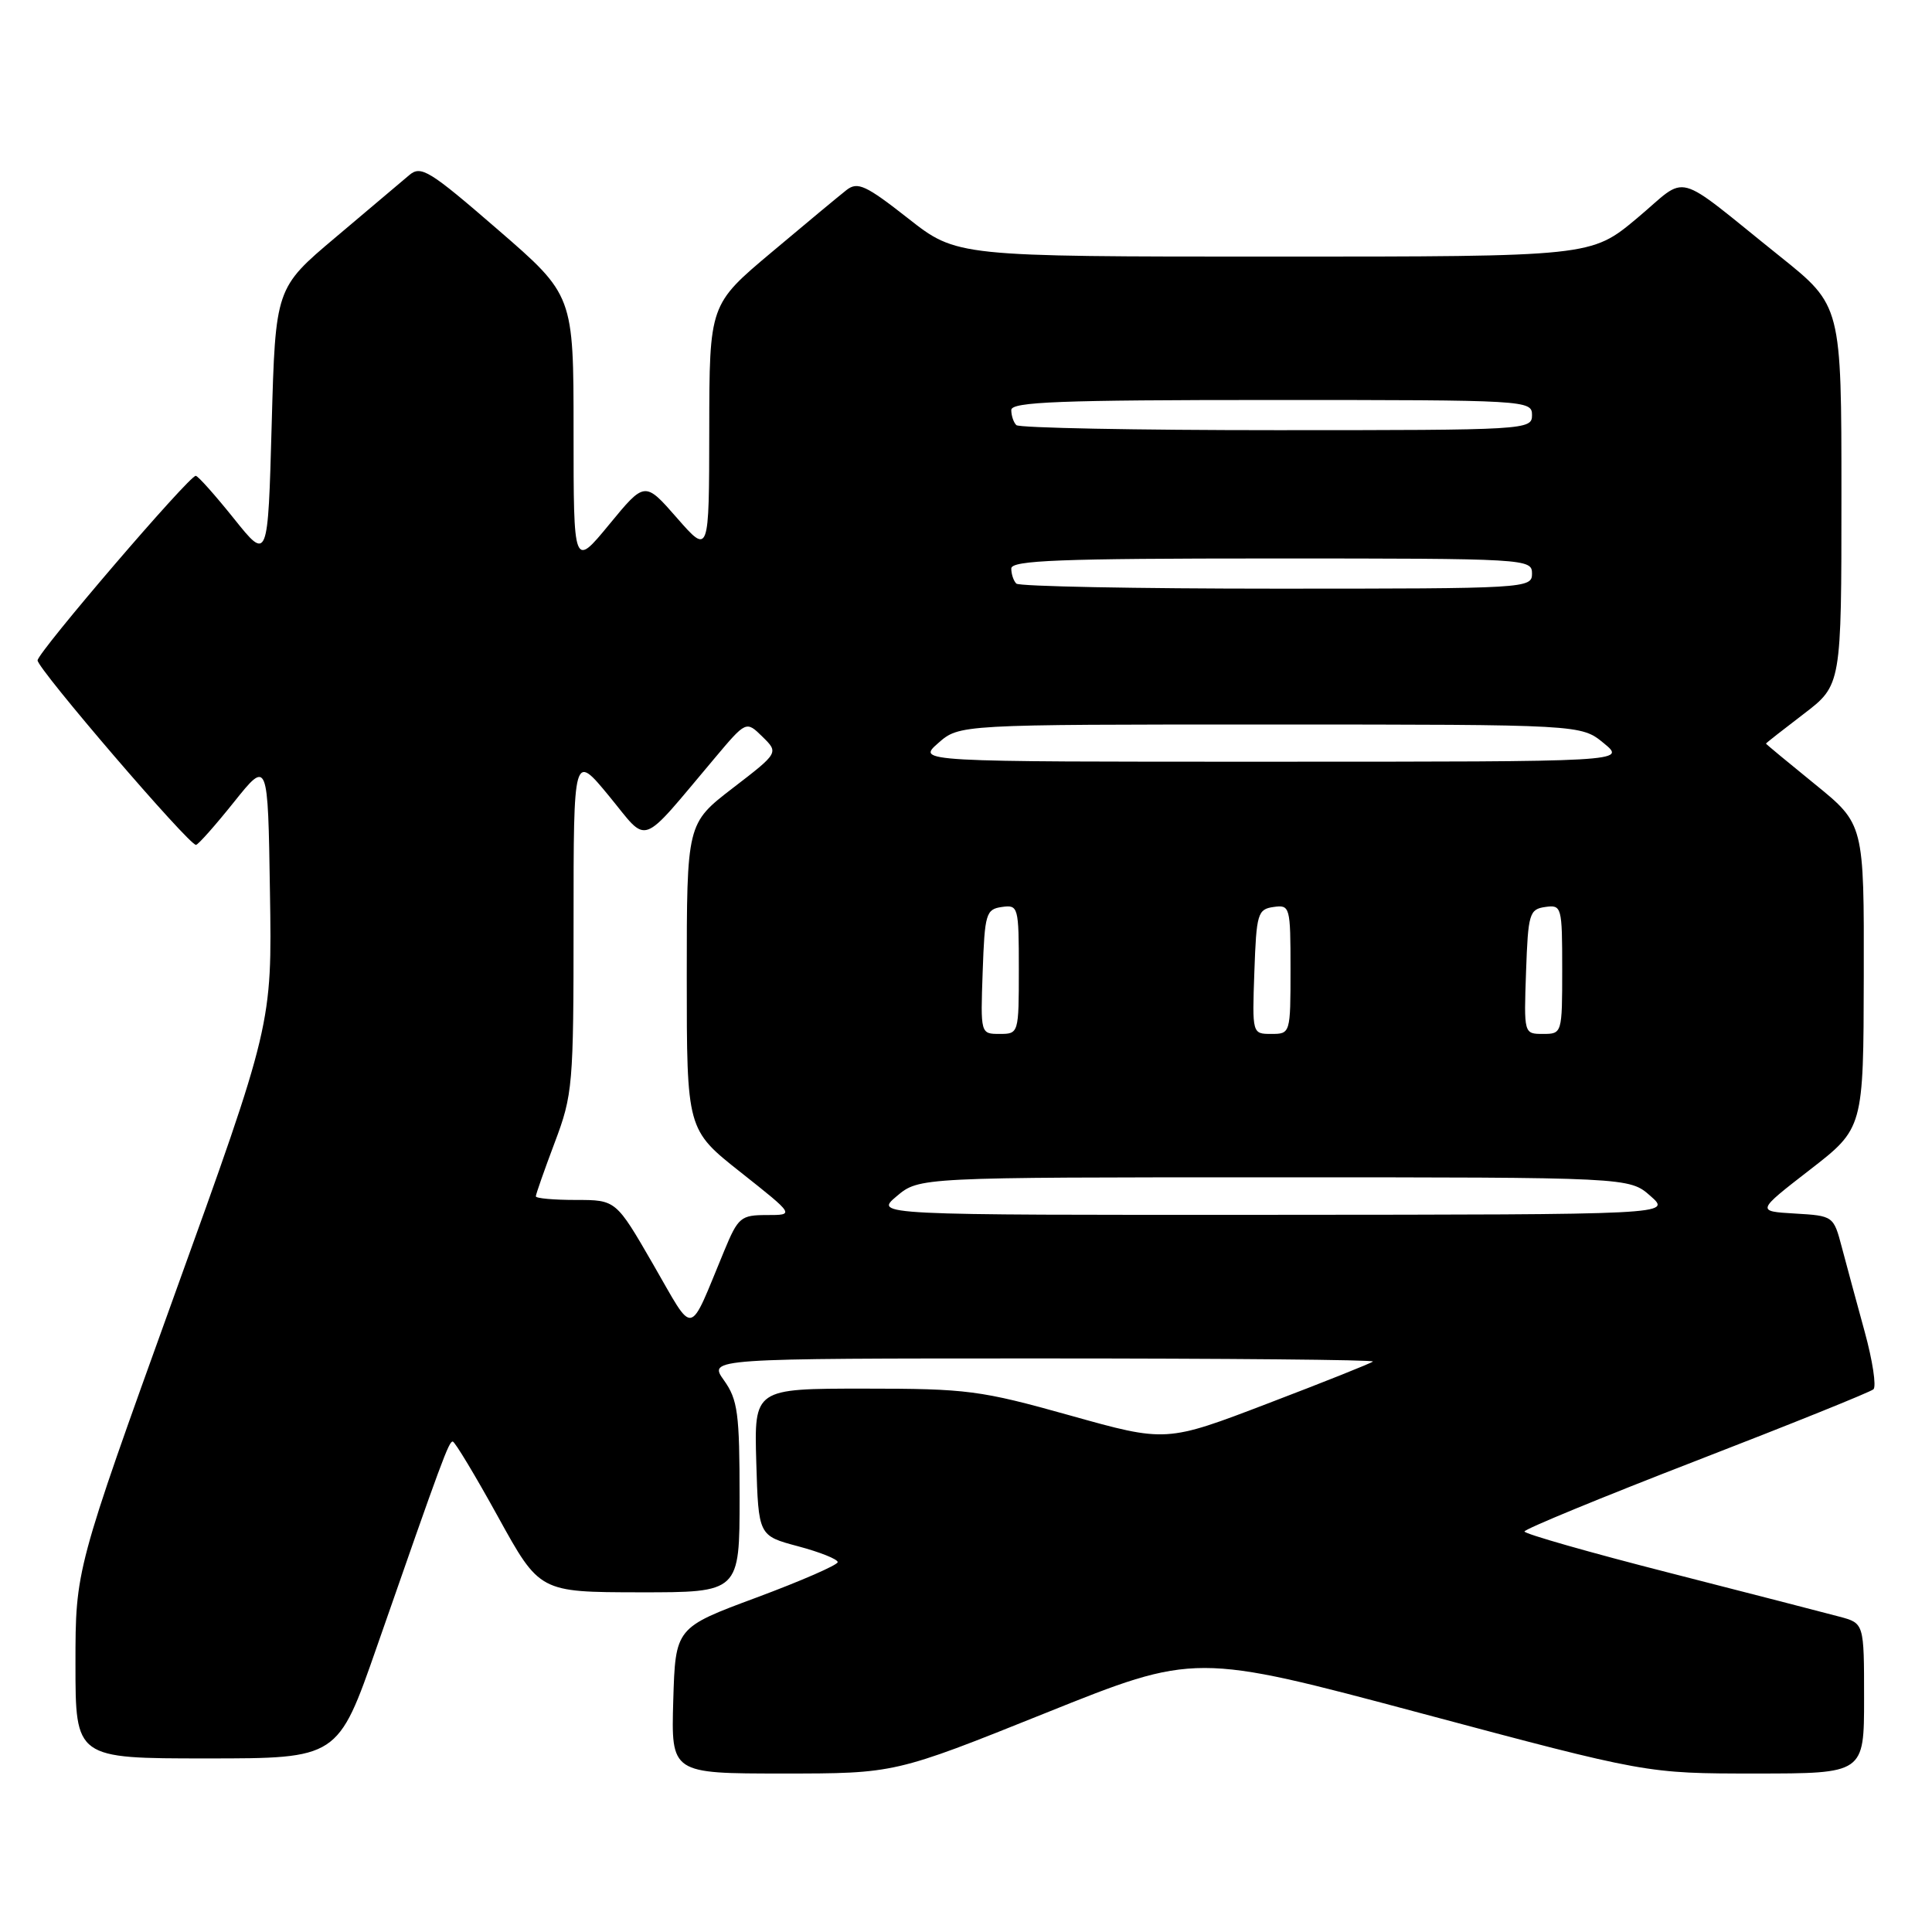 <?xml version="1.0" encoding="UTF-8" standalone="no"?>
<!DOCTYPE svg PUBLIC "-//W3C//DTD SVG 1.1//EN" "http://www.w3.org/Graphics/SVG/1.1/DTD/svg11.dtd" >
<svg xmlns="http://www.w3.org/2000/svg" xmlns:xlink="http://www.w3.org/1999/xlink" version="1.1" viewBox="0 0 256 256">
 <g >
 <path fill="currentColor"
d=" M 138.48 227.01 C 158.37 219.02 158.37 219.02 188.28 227.01 C 218.19 235.00 218.19 235.00 232.59 235.00 C 247.00 235.00 247.00 235.00 247.00 225.05 C 247.00 215.09 247.00 215.09 243.75 214.22 C 241.96 213.74 231.84 211.13 221.25 208.42 C 210.67 205.72 202.00 203.24 202.00 202.93 C 202.00 202.62 212.24 198.40 224.75 193.56 C 237.26 188.72 247.83 184.46 248.24 184.09 C 248.65 183.72 248.13 180.28 247.08 176.46 C 246.03 172.63 244.67 167.61 244.06 165.30 C 242.96 161.12 242.93 161.10 237.83 160.80 C 232.72 160.50 232.72 160.50 239.82 155.00 C 246.92 149.50 246.92 149.50 246.96 129.35 C 247.00 109.20 247.00 109.20 240.50 103.92 C 236.93 101.02 234.00 98.60 234.00 98.53 C 234.00 98.46 236.25 96.70 239.00 94.60 C 244.00 90.78 244.00 90.78 244.00 65.64 C 244.00 40.50 244.00 40.50 235.89 34.00 C 221.41 22.40 223.91 23.07 216.91 28.92 C 210.83 34.00 210.83 34.00 168.80 34.00 C 126.77 34.00 126.77 34.00 120.32 28.93 C 114.73 24.54 113.64 24.04 112.18 25.17 C 111.26 25.89 106.79 29.60 102.25 33.42 C 94.00 40.35 94.00 40.35 93.98 56.93 C 93.96 73.50 93.96 73.50 89.70 68.63 C 85.44 63.76 85.44 63.76 80.72 69.50 C 76.00 75.23 76.00 75.23 76.00 57.17 C 76.00 39.11 76.00 39.11 65.97 30.43 C 56.87 22.55 55.78 21.88 54.22 23.21 C 53.27 24.02 48.90 27.71 44.50 31.42 C 36.50 38.16 36.50 38.16 36.00 56.25 C 35.50 74.34 35.50 74.34 31.00 68.72 C 28.52 65.63 26.25 63.07 25.94 63.05 C 25.10 62.98 5.06 86.36 4.98 87.50 C 4.92 88.56 25.06 112.03 25.97 111.95 C 26.26 111.93 28.52 109.38 31.00 106.28 C 35.50 100.66 35.50 100.66 35.77 118.20 C 36.05 135.75 36.05 135.75 23.02 171.86 C 10.00 207.98 10.00 207.98 10.00 220.49 C 10.00 233.00 10.00 233.00 27.39 233.00 C 44.78 233.00 44.78 233.00 49.92 218.25 C 58.62 193.27 59.47 191.00 59.99 191.01 C 60.27 191.02 62.98 195.52 66.00 201.00 C 71.50 210.97 71.50 210.97 84.75 210.99 C 98.00 211.00 98.00 211.00 98.00 198.40 C 98.00 187.27 97.76 185.47 95.93 182.90 C 93.86 180.00 93.86 180.00 138.10 180.00 C 162.43 180.00 182.15 180.18 181.92 180.41 C 181.69 180.63 175.43 183.13 168.01 185.96 C 154.52 191.12 154.52 191.12 141.81 187.56 C 129.89 184.22 128.17 184.00 114.51 184.00 C 99.93 184.00 99.93 184.00 100.21 193.74 C 100.50 203.49 100.50 203.49 105.75 204.89 C 108.64 205.66 111.00 206.60 111.00 206.99 C 111.00 207.37 106.16 209.48 100.25 211.68 C 89.50 215.67 89.50 215.67 89.21 225.33 C 88.93 235.00 88.93 235.00 103.76 235.00 C 118.58 235.00 118.58 235.00 138.48 227.01 Z  M 86.55 167.54 C 81.62 159.00 81.62 159.00 76.31 159.00 C 73.39 159.00 71.00 158.79 71.00 158.52 C 71.00 158.26 72.12 155.06 73.50 151.40 C 75.90 145.04 76.00 143.82 76.00 122.27 C 76.00 99.77 76.00 99.77 80.71 105.49 C 86.03 111.95 84.57 112.47 94.69 100.47 C 98.87 95.50 98.87 95.50 101.03 97.62 C 103.19 99.74 103.19 99.74 97.09 104.43 C 91.00 109.12 91.00 109.12 91.00 129.40 C 91.00 149.69 91.00 149.69 98.15 155.34 C 105.30 161.00 105.30 161.00 101.61 161.00 C 98.16 161.00 97.80 161.30 95.96 165.75 C 91.14 177.36 92.12 177.17 86.55 167.54 Z  M 118.82 158.50 C 121.79 156.00 121.79 156.00 168.84 156.00 C 215.89 156.00 215.89 156.00 218.69 158.47 C 221.50 160.94 221.50 160.94 168.67 160.97 C 115.85 161.00 115.85 161.00 118.82 158.50 Z  M 130.21 128.75 C 130.48 121.06 130.65 120.48 132.75 120.18 C 134.93 119.87 135.00 120.12 135.00 128.43 C 135.00 136.94 134.98 137.00 132.46 137.00 C 129.92 137.00 129.92 136.99 130.21 128.75 Z  M 166.21 128.75 C 166.48 121.06 166.65 120.48 168.75 120.18 C 170.93 119.87 171.00 120.12 171.00 128.43 C 171.00 136.94 170.98 137.00 168.46 137.00 C 165.92 137.00 165.92 136.99 166.21 128.75 Z  M 202.21 128.75 C 202.48 121.06 202.65 120.48 204.75 120.18 C 206.93 119.87 207.00 120.12 207.00 128.43 C 207.00 136.94 206.98 137.00 204.46 137.00 C 201.92 137.00 201.92 136.99 202.21 128.75 Z  M 124.31 98.47 C 127.11 96.00 127.11 96.00 168.31 96.00 C 209.50 96.01 209.50 96.01 212.50 98.47 C 215.50 100.93 215.50 100.93 168.50 100.93 C 121.50 100.94 121.50 100.94 124.31 98.47 Z  M 134.67 77.33 C 134.30 76.97 134.00 76.07 134.00 75.33 C 134.00 74.25 140.42 74.00 168.50 74.00 C 202.33 74.00 203.00 74.04 203.00 76.00 C 203.00 77.96 202.33 78.00 169.17 78.00 C 150.56 78.00 135.03 77.70 134.67 77.33 Z  M 134.67 56.33 C 134.30 55.97 134.00 55.07 134.00 54.33 C 134.00 53.25 140.42 53.00 168.50 53.00 C 202.33 53.00 203.00 53.04 203.00 55.00 C 203.00 56.96 202.33 57.00 169.17 57.00 C 150.56 57.00 135.03 56.70 134.67 56.33 Z "/>
</g>
</svg>